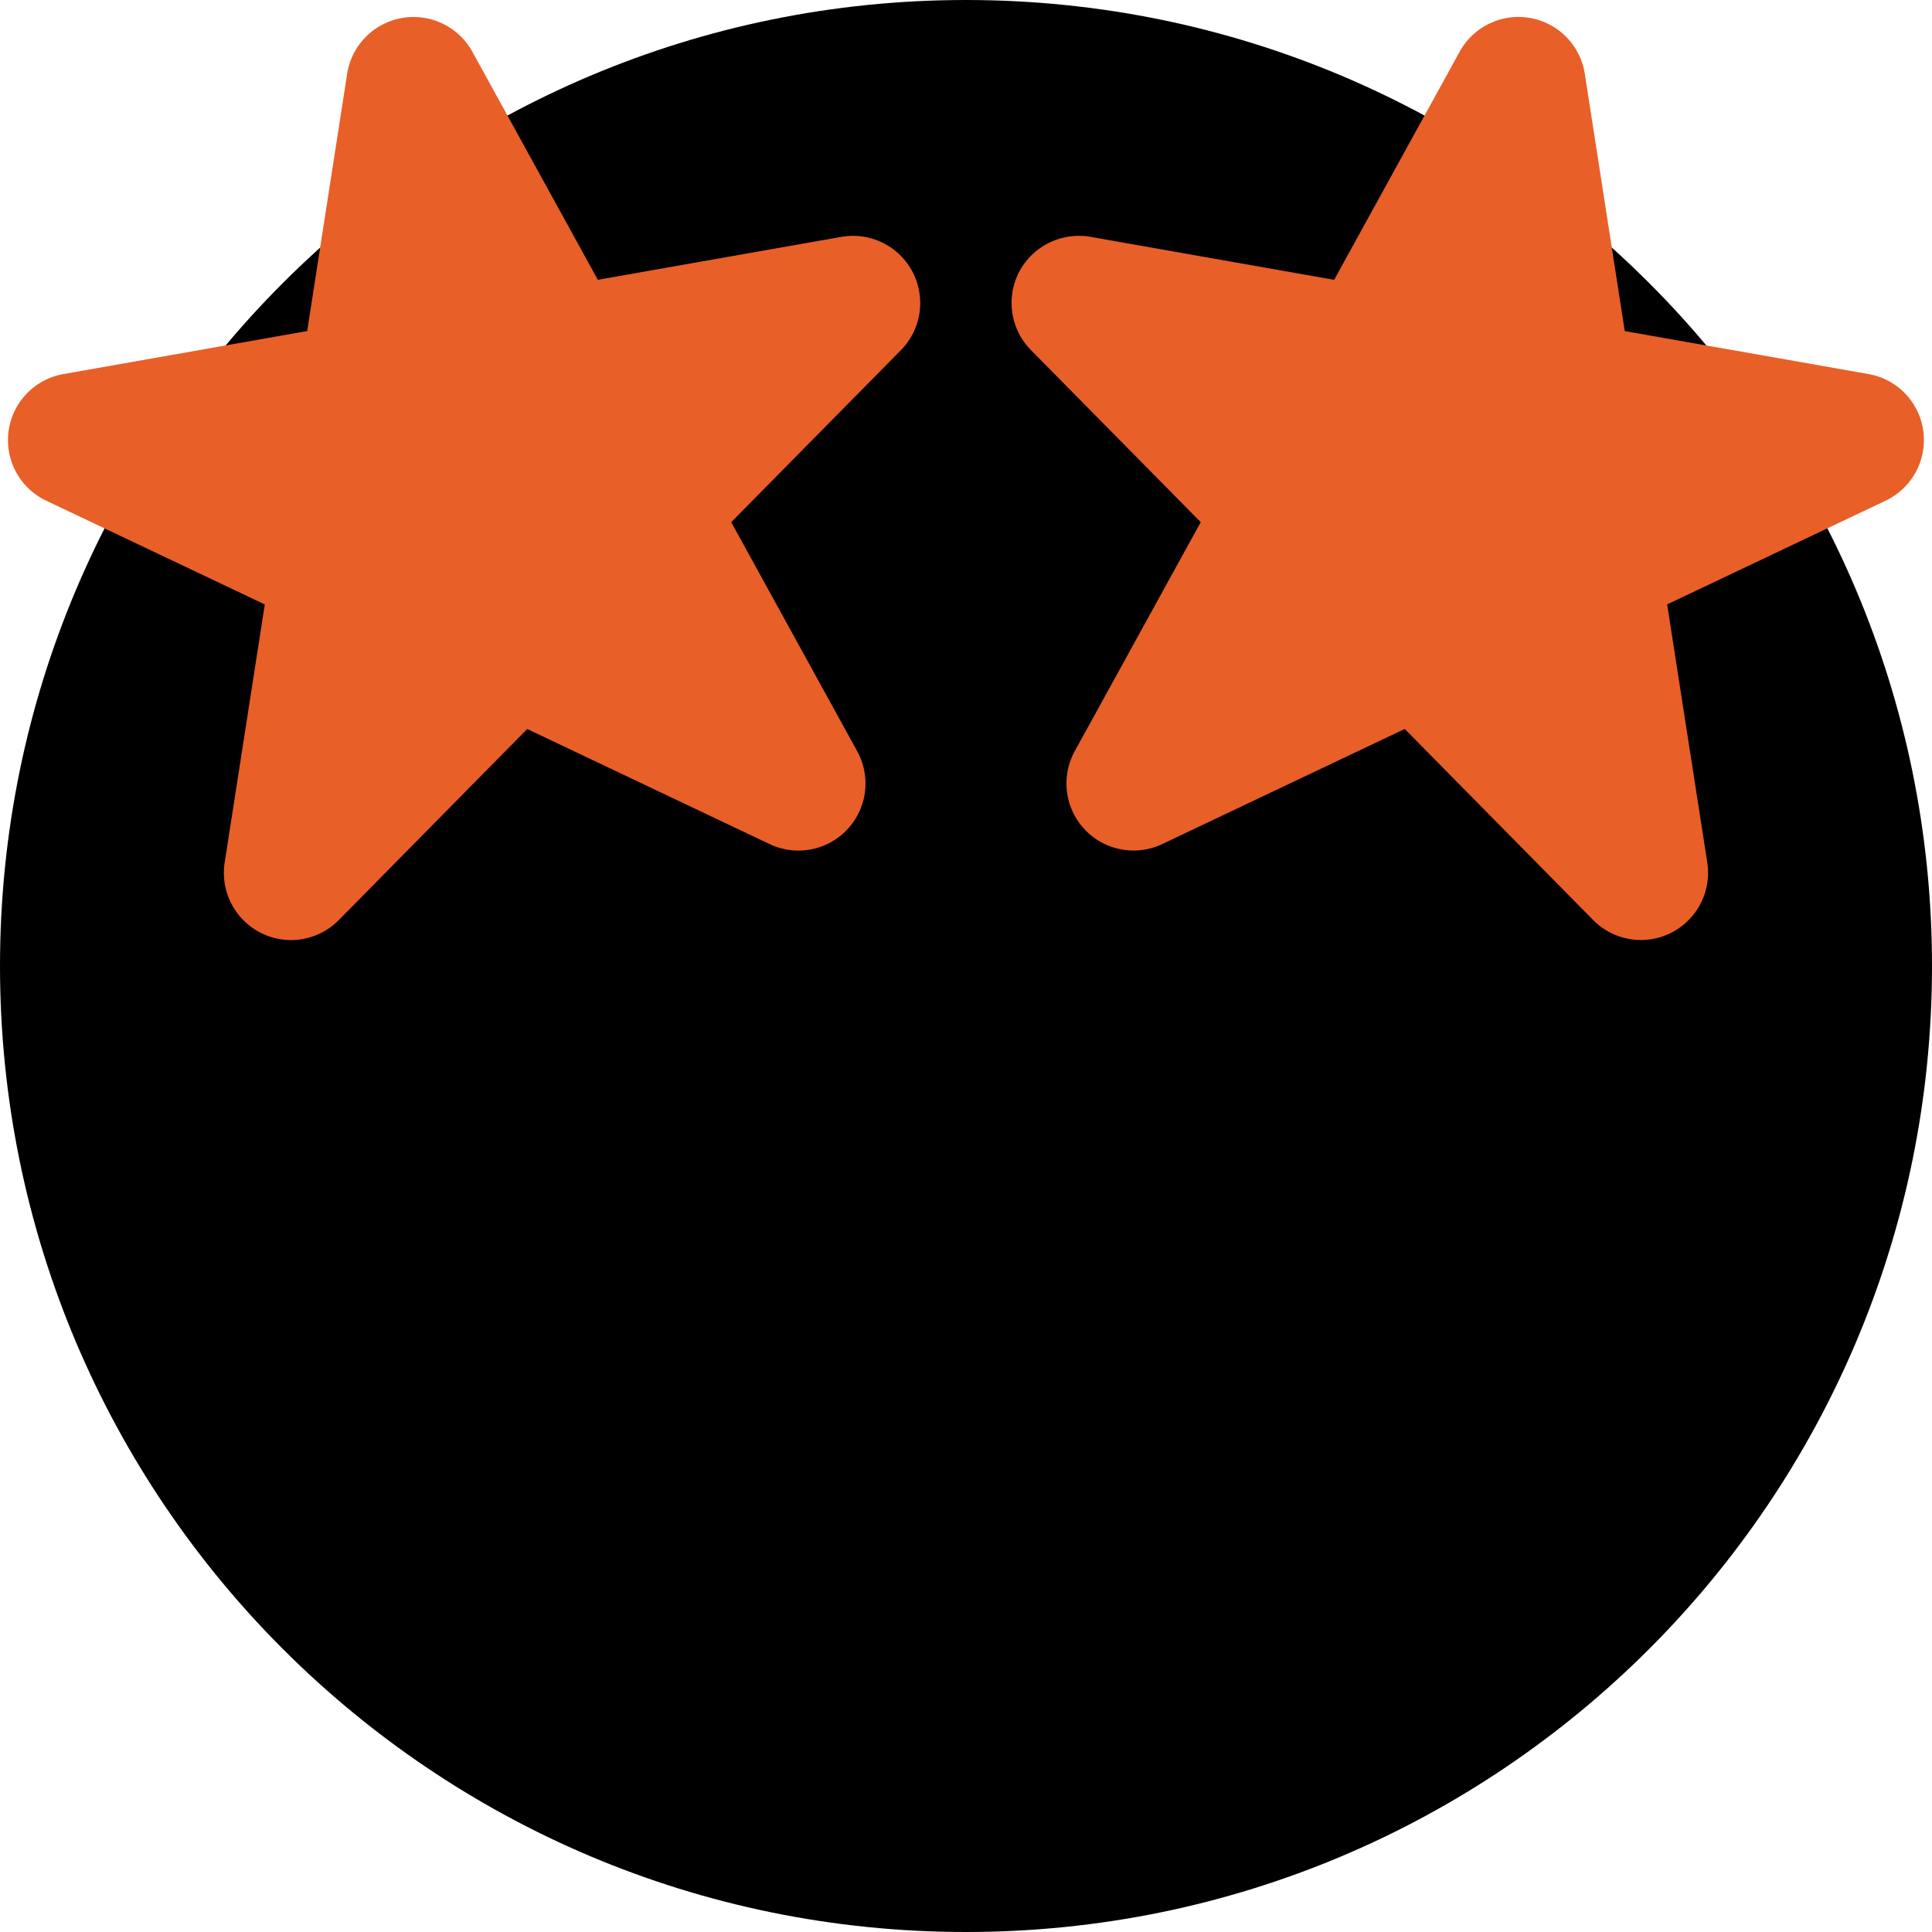 <svg class="md:w-10 md:h-10 sm:w-8 sm:h-8 w-6 h-6" viewBox="0 0 36 36"><path d="M18 36c9.941 0 18-8.059 18-18S27.941 0 18 0 0 8.059 0 18s8.059 18 18 18z" class="fill-current text-gray-400"></path><path d="M15.682 4.413l-4.542.801L8.8.961a1.252 1.252 0 00-2.331.411l-.745 4.797-4.542.801a1.25 1.25 0 00-.318 2.361l4.07 1.932-.748 4.812a1.253 1.253 0 001.235 1.442c.327 0 .65-.128.891-.372l3.512-3.561 4.518 2.145a1.25 1.25 0 001.631-1.731L13.625 9.73l3.165-3.208a1.252 1.252 0 00-1.108-2.109zm4.636 0l4.542.801L27.2.961a1.251 1.251 0 012.33.411l.745 4.797 4.542.801c.536.094.949.524 1.021 1.063a1.252 1.252 0 01-.703 1.297l-4.07 1.932.748 4.812a1.253 1.253 0 01-1.235 1.442c-.327 0-.65-.128-.891-.372l-3.512-3.561-4.518 2.145a1.25 1.25 0 01-1.631-1.731l2.348-4.267-3.165-3.208a1.252 1.252 0 01-.217-1.459 1.259 1.259 0 011.326-.65z" fill="#E95F28"></path></svg>